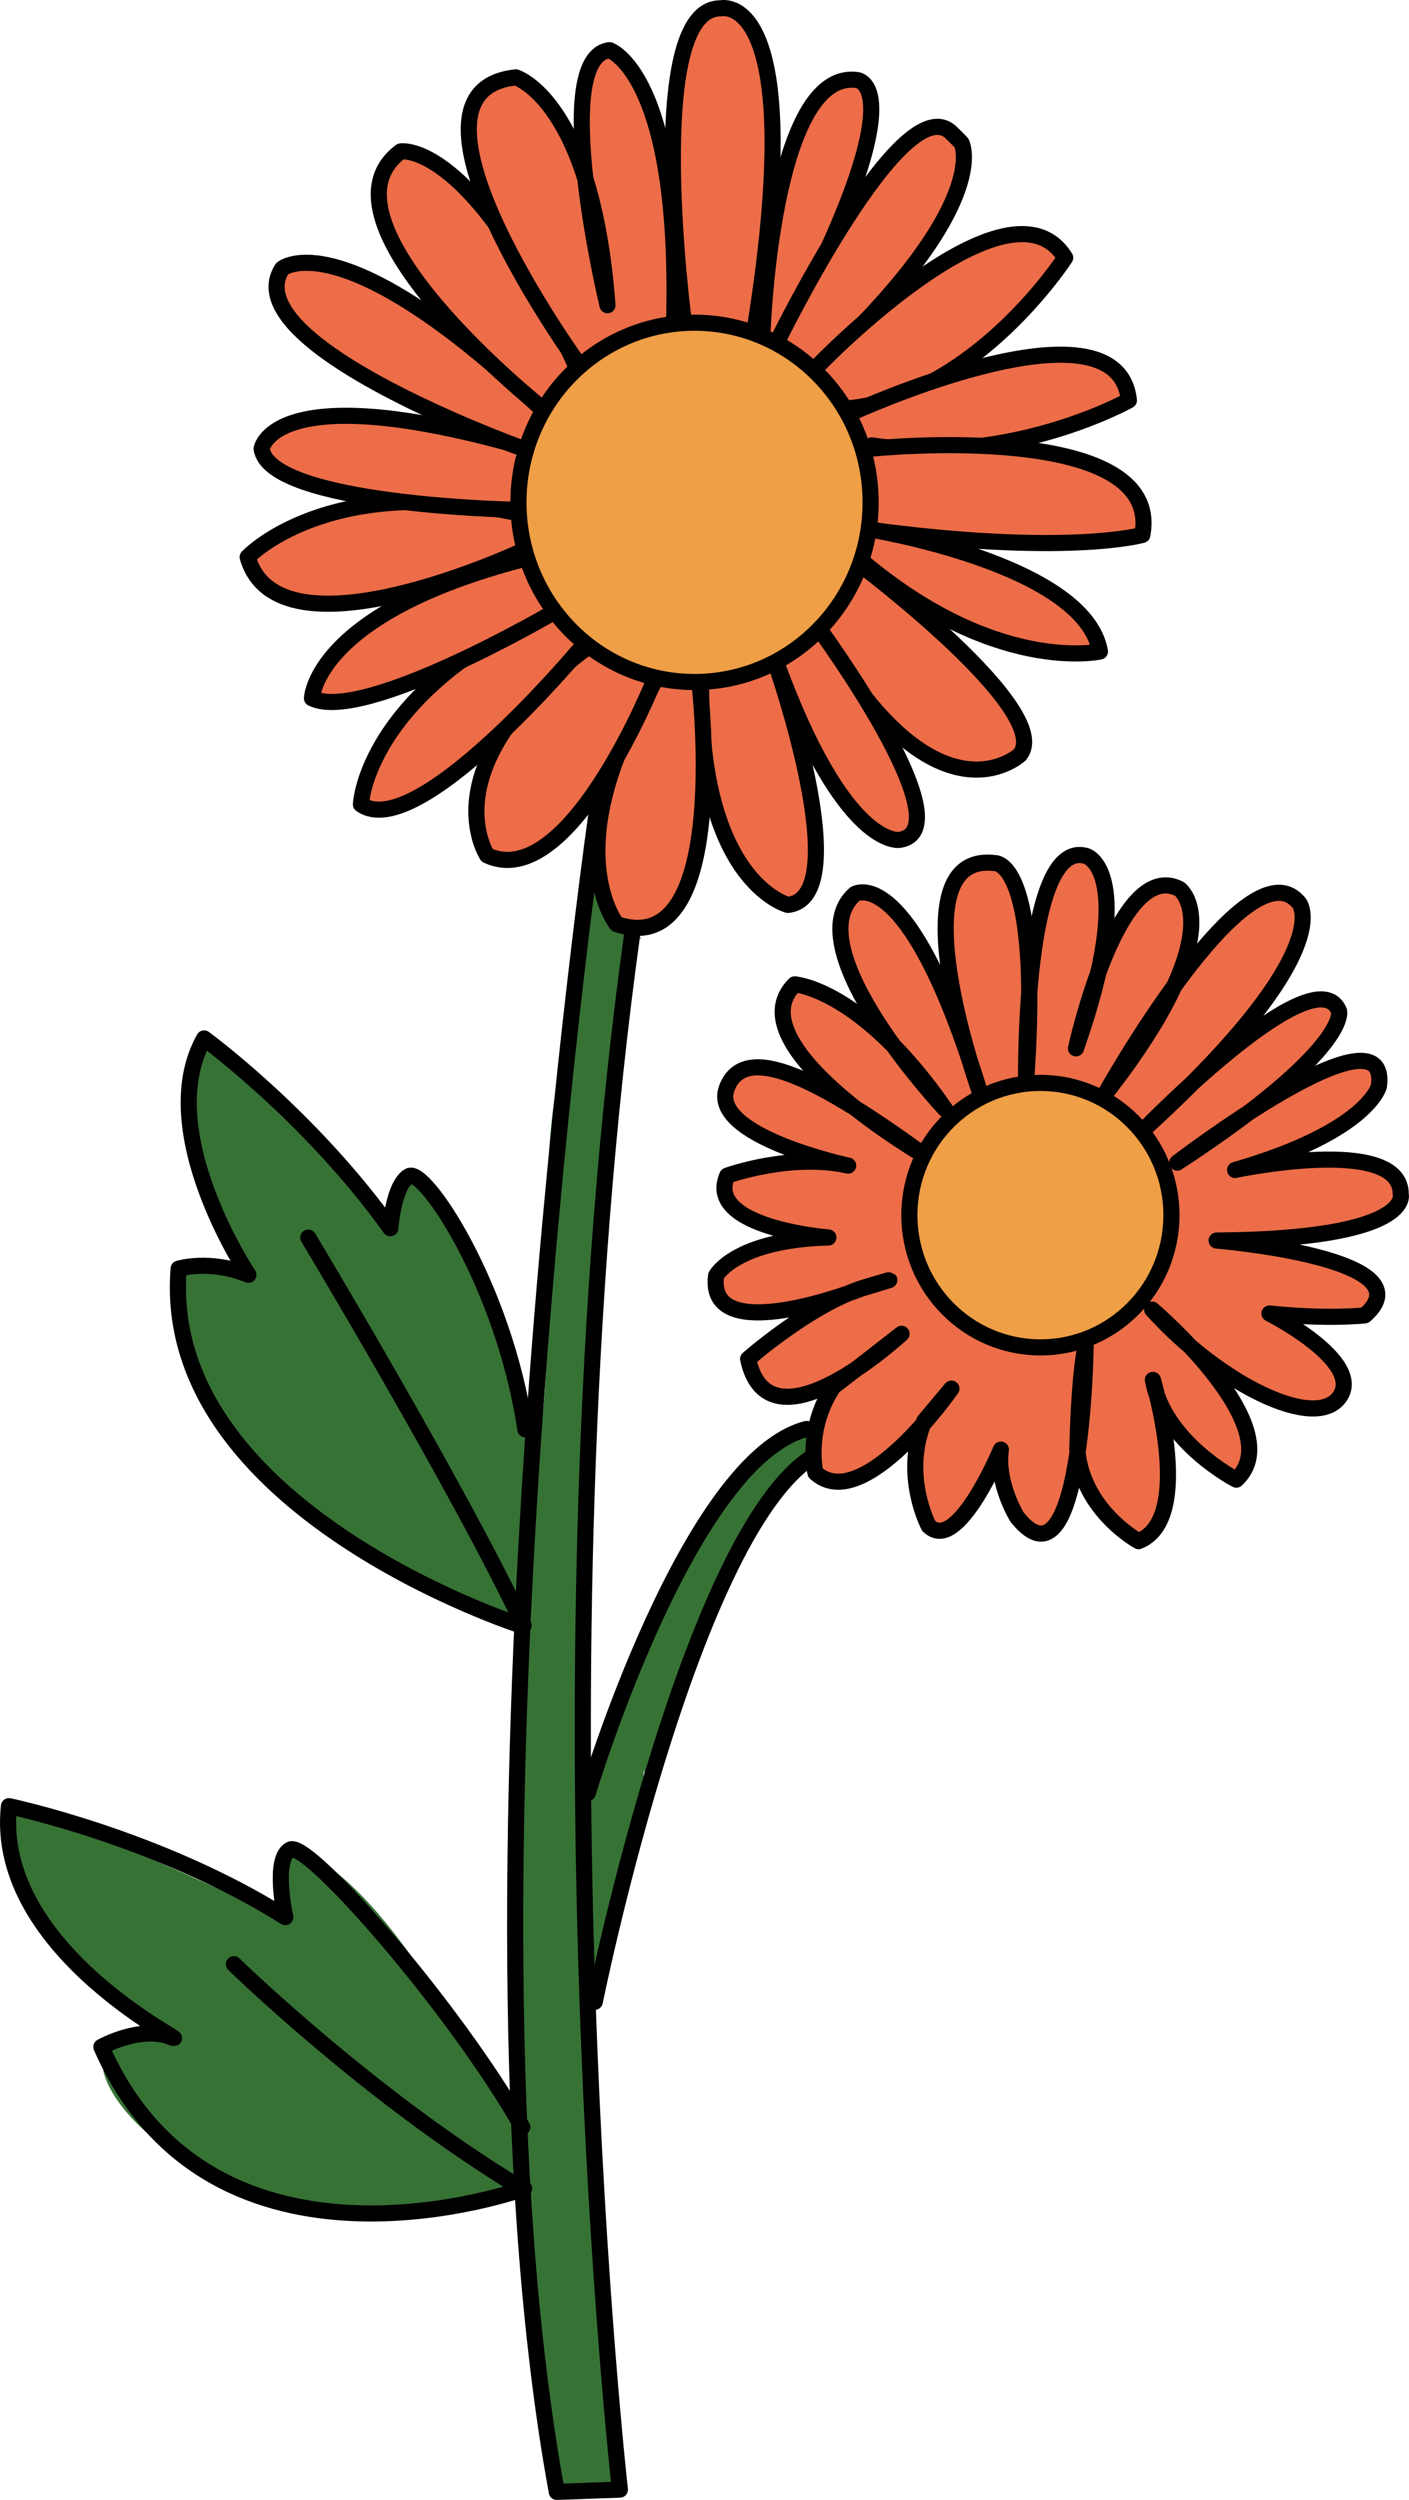 <?xml version="1.0" encoding="UTF-8" standalone="no"?>
<!DOCTYPE svg PUBLIC "-//W3C//DTD SVG 1.1//EN" "http://www.w3.org/Graphics/SVG/1.1/DTD/svg11.dtd">
<!-- Created with Vectornator (http://vectornator.io/) -->
<svg height="100%" stroke-miterlimit="10" style="fill-rule:nonzero;clip-rule:evenodd;stroke-linecap:round;stroke-linejoin:round;" version="1.1" viewBox="917.795 573.468 170.91 303.189" width="100%" xml:space="preserve" xmlns="http://www.w3.org/2000/svg" xmlns:vectornator="http://vectornator.io" xmlns:xlink="http://www.w3.org/1999/xlink">
<defs/>
<g id="Layer-10-copy-copy-copy-copy-copy-copy" vectornator:layerName="Layer 10 copy copy copy copy copy copy">
<path d="M981.216 769.397C981.334 769.512 970.506 765.421 968.837 765.026C961.753 763.347 949.984 753.925 946.238 747.852C944.295 744.703 942.479 740.673 942.354 736.951C942.306 735.531 939.918 732.374 940.443 733.224" fill="#377235" fill-rule="nonzero" opacity="1" stroke="none" vectornator:layerName="Curve 105"/>
<path d="M940.335 733.678C939.883 732.945 938.578 727.271 939.964 729.518" fill="#377235" fill-rule="nonzero" opacity="1" stroke="none" vectornator:layerName="Curve 106"/>
<path d="M942.115 742.004C940.96 740.132 937.674 729.263 939.731 727.466C941.252 726.139 948.34 727.746 948.283 727.097C948.1 725.054 936.563 702.887 942.403 701.031C946.556 699.711 947.888 709.422 951.755 709.076C952.297 709.028 953.074 709.84 953.361 709.377C954.002 708.342 950.982 710.153 949.769 710.043C948.262 709.906 943.832 703.568 946.897 703.294C951.628 702.871 961.101 721.991 964.626 722.826C965.024 722.921 967.727 715.338 968.693 716.444C978.586 727.773 982.148 744.321 980.455 758.118C980.254 759.762 981.415 768.241 979.819 769.225C976.391 771.34 972.271 764.378 970.246 763.124" fill="#377235" fill-rule="nonzero" opacity="1" stroke="none" vectornator:layerName="Curve 107"/>
<path d="M981.613 763.342C979.593 760.068 986.521 747.187 981.442 744.857C976.82 742.737 976.964 761.667 978.59 764.303" fill="#377235" fill-rule="nonzero" opacity="1" stroke="none" vectornator:layerName="Curve 108"/>
<path d="M940.574 707.065C940.504 709.034 945.715 733.525 950.437 729.125C952.534 727.171 946.417 709.99 943.642 708.271" fill="#377235" fill-rule="nonzero" opacity="1" stroke="none" vectornator:layerName="Curve 109"/>
<path d="M955.495 712.837C955.667 714.76 957.078 716.515 957.897 718.197C958.475 719.383 959.185 720.493 959.881 721.622C960.404 722.47 960.911 723.48 961.683 724.125C968.744 730.029 962.209 712.956 958.708 715.116" fill="#377235" fill-rule="nonzero" opacity="1" stroke="none" vectornator:layerName="Curve 110"/>
<path d="M981.208 838.021C972.894 844.487 952.237 842.943 943.988 837.443C940.49 835.111 938.679 831.315 936.188 828.113C935.046 826.645 932.882 821.954 932.652 823.799C932.255 826.974 942.668 830.947 940.025 834.91C939.865 835.15 938.282 834.106 938.006 833.944C935.25 832.332 929.041 826.353 930.394 822.294C930.942 820.65 938.662 821.167 938.633 820.777C938.612 820.488 938.228 820.359 937.994 820.187C928.07 812.929 924.412 809.275 919.723 797.627C919.482 797.029 917.766 794.408 918.256 793.877C920.95 790.954 947.474 804.242 951.413 805.766C954.702 807.04 949.888 795.61 953.871 797.515C965.416 803.037 973.031 820.287 980.581 829.995" fill="#377235" fill-rule="nonzero" opacity="1" stroke="none" vectornator:layerName="Curve 111"/>
<path d="M931.084 824.928C931.107 824.918 937.835 830.955 937.918 830.571C938.214 829.22 936.872 827.173 936.351 825.994C932.673 817.669 929.531 825.582 931.084 824.928Z" fill="#377235" fill-rule="nonzero" opacity="1" stroke="none" vectornator:layerName="Curve 112"/>
<path d="M919.033 794.993C918.527 794.341 920.128 811.229 926.419 807.634C927.165 807.208 926.921 805.478 926.883 804.737C926.395 795.034 922.003 798.816 919.033 794.993Z" fill="#377235" fill-rule="nonzero" opacity="1" stroke="none" vectornator:layerName="Curve 113"/>
<path d="M985.279 874.895C979.783 834.173 979.009 787.771 983.602 745.14C985.164 730.639 982.539 714.254 986.396 700.166C987.734 695.278 986.853 689.753 988.875 685.005C989.659 683.166 988.627 677.955 990.221 679.161C990.687 679.514 990.725 682.558 990.921 683.24C991.46 685.118 996.916 688.25 995.358 687.071C994.739 686.602 993.121 694.774 992.87 695.363C990.952 699.864 989.912 708.615 989.357 713.765C988.734 719.551 991.36 726.293 990.713 732.301C988.125 756.326 988.05 781.048 988.706 805.318C989.165 822.32 988.733 840.516 991.016 856.993C991.305 859.082 994.502 874.429 992.786 875.606C991.469 876.51 985.39 875.716 985.279 874.895Z" fill="#377235" fill-rule="nonzero" opacity="1" stroke="none" vectornator:layerName="Curve 114"/>
<path d="M990.57 696.992C989.879 696.231 989.153 697.091 988.991 697.838C988.454 700.312 985.485 723.937 989.386 722.844C989.7 722.756 990.135 722.168 990.279 721.888C991.372 719.764 994.536 695.928 991.676 694.817" fill="#377235" fill-rule="nonzero" opacity="1" stroke="none" vectornator:layerName="Curve 115"/>
<path d="M988.931 818.539C989.909 818.539 989.986 816.846 990.225 816.13C992.916 808.078 990.868 798.245 994.828 790.338C1000.02 779.981 1004.93 769.778 1008.6 758.795C1009.72 755.462 1016.89 751.55 1016.07 747.871C1015.61 745.773 1008.33 751.606 1007.55 752.272C1002.35 756.721 996.263 767.998 995.017 774.826C993.877 781.065 988.103 788.77 986.011 795.032" fill="#377235" fill-rule="nonzero" opacity="1" stroke="none" vectornator:layerName="Curve 116"/>
<path d="M994.241 789.457C993.516 791.628 993.097 794.326 992.121 796.389C991.994 796.657 989.734 805.216 991.409 804.379C997.897 801.142 995.078 784.332 996.127 782.936" fill="#377235" fill-rule="nonzero" opacity="1" stroke="none" vectornator:layerName="Curve 117"/>
<path d="M995.068 784.345C996.276 783.774 995.642 789.928 996.239 789.928C997.38 789.929 997.858 788.309 998.121 787.52C999.779 782.561 994.628 784.553 995.068 784.345Z" fill="#377235" fill-rule="nonzero" opacity="1" stroke="none" vectornator:layerName="Curve 118"/>
<path d="M1000.77 612.75C1000.77 612.75 995.662 574.341 1005.23 574.476C1005.23 574.476 1015.99 571.925 1009.34 613.423" fill="#ed6d48" fill-rule="nonzero" opacity="1" stroke="#000000" stroke-linecap="butt" stroke-linejoin="round" stroke-width="1.955" vectornator:layerName="Curve 120"/>
<path d="M1010.31 613.297C1010.31 613.297 1011.5 581.894 1021.7 583.169C1021.7 583.169 1029.54 583.373 1012.27 615.571" fill="#ed6d48" fill-rule="nonzero" opacity="1" stroke="#000000" stroke-linecap="butt" stroke-linejoin="round" stroke-width="1.955" vectornator:layerName="Curve 122"/>
<path d="M1012.14 614.771C1012.14 614.771 1027.29 583.796 1033.19 589.567C1034.48 590.821 1034.43 590.821 1034.43 590.821C1034.43 590.821 1038.42 598.393 1016.52 618.516" fill="#ed6d48" fill-rule="nonzero" opacity="1" stroke="#000000" stroke-linecap="butt" stroke-linejoin="round" stroke-width="1.955" vectornator:layerName="Curve 123"/>
<path d="M1017.09 617.742C1017.09 617.742 1040.2 593.773 1047 604.722C1047 604.722 1036.06 621.655 1020.45 623.014" fill="#ed6d48" fill-rule="nonzero" opacity="1" stroke="#000000" stroke-linecap="butt" stroke-linejoin="round" stroke-width="1.955" vectornator:layerName="Curve 125"/>
<path d="M1020.95 623.598C1020.95 623.598 1053.33 608.7 1054.73 622.022C1054.73 622.022 1040.49 630.013 1023.54 627.484" fill="#ed6d48" fill-rule="nonzero" opacity="1" stroke="#000000" stroke-linecap="butt" stroke-linejoin="round" stroke-width="1.955" vectornator:layerName="Curve 126"/>
<path d="M1023.65 627.867C1023.65 627.867 1058.99 624.269 1056.36 638.342C1056.36 638.342 1047.17 640.976 1022.69 637.635" fill="#ed6d48" fill-rule="nonzero" opacity="1" stroke="#000000" stroke-linecap="butt" stroke-linejoin="round" stroke-width="1.955" vectornator:layerName="Curve 127"/>
<path d="M1023.07 637.635C1023.07 637.635 1049.35 641.812 1051.22 652.479C1051.22 652.479 1038.37 655.37 1021.72 640.976" fill="#ed6d48" fill-rule="nonzero" opacity="1" stroke="#000000" stroke-linecap="butt" stroke-linejoin="round" stroke-width="1.955" vectornator:layerName="Curve 128"/>
<path d="M1022 641.839C1022 641.839 1045.8 659.704 1041.5 665.013C1041.5 665.013 1031.22 674.559 1017.08 649.548" fill="#ed6d48" fill-rule="nonzero" opacity="1" stroke="#000000" stroke-linecap="butt" stroke-linejoin="round" stroke-width="1.955" vectornator:layerName="Curve 129"/>
<path d="M1017.13 649.69C1017.13 649.69 1035 674.066 1026.92 675.326C1026.92 675.326 1020.18 676.566 1011.81 653.42" fill="#ed6d48" fill-rule="nonzero" opacity="1" stroke="#000000" stroke-linecap="butt" stroke-linejoin="round" stroke-width="1.955" vectornator:layerName="Curve 131"/>
<path d="M1011.85 653.846C1011.85 653.846 1021.81 682.267 1013.37 683.214C1013.37 683.214 1002.18 680.407 1002.87 655.213" fill="#ed6d48" fill-rule="nonzero" opacity="1" stroke="#000000" stroke-linecap="butt" stroke-linejoin="round" stroke-width="1.955" vectornator:layerName="Curve 132"/>
<path d="M1002.61 656.001C1002.61 656.001 1006.71 690.318 992.595 685.545C992.595 685.545 984.886 675.977 997.486 655.678" fill="#ed6d48" fill-rule="nonzero" opacity="1" stroke="#000000" stroke-linecap="butt" stroke-linejoin="round" stroke-width="1.955" vectornator:layerName="Curve 133"/>
<path d="M997.177 655.907C997.177 655.907 986.875 681.831 976.889 677.206C976.889 677.206 969.665 666.417 989.134 651.902" fill="#ed6d48" fill-rule="nonzero" opacity="1" stroke="#000000" stroke-linecap="butt" stroke-linejoin="round" stroke-width="1.955" vectornator:layerName="Curve 134"/>
<path d="M987.929 652.45C987.929 652.45 968.366 675.778 961.578 671.024C961.578 671.024 962.057 657.244 985.551 646.848" fill="#ed6d48" fill-rule="nonzero" opacity="1" stroke="#000000" stroke-linecap="butt" stroke-linejoin="round" stroke-width="1.955" vectornator:layerName="Curve 135"/>
<path d="M985.008 647.688C985.008 647.688 961.914 661.218 955.638 658.151C955.638 658.151 955.9 647.854 981.387 641.257" fill="#ed6d48" fill-rule="nonzero" opacity="1" stroke="#000000" stroke-linecap="butt" stroke-linejoin="round" stroke-width="1.955" vectornator:layerName="Curve 136"/>
<path d="M981.157 640.286C981.157 640.286 951.564 654.176 947.837 641.036C947.837 641.036 957.572 630.59 980.936 635.776" fill="#ed6d48" fill-rule="nonzero" opacity="1" stroke="#000000" stroke-linecap="butt" stroke-linejoin="round" stroke-width="1.955" vectornator:layerName="Curve 137"/>
<path d="M979.959 635.279C979.959 635.279 950.487 634.682 949.529 627.888C949.529 627.888 950.866 619.197 980.451 627.455" fill="#ed6d48" fill-rule="nonzero" opacity="1" stroke="#000000" stroke-linecap="butt" stroke-linejoin="round" stroke-width="1.955" vectornator:layerName="Curve 138"/>
<path d="M981.515 627.979C981.515 627.979 977.595 626.578 972.58 624.368C962.517 619.932 948.047 612.234 952.017 606.049C952.017 606.049 959.174 600.021 983.437 623.014" fill="#ed6d48" fill-rule="nonzero" opacity="1" stroke="#000000" stroke-linecap="butt" stroke-linejoin="round" stroke-width="1.955" vectornator:layerName="Curve 139"/>
<path d="M983.426 622.873C983.426 622.873 955.111 600.264 966.4 591.832C966.4 591.832 975.227 590.295 987.899 618.366" fill="#ed6d48" fill-rule="nonzero" opacity="1" stroke="#000000" stroke-linecap="butt" stroke-linejoin="round" stroke-width="1.955" vectornator:layerName="Curve 140"/>
<path d="M988.109 617.817C988.109 617.817 963.961 584.537 980.37 582.854C980.37 582.854 989.626 585.64 991.48 610.485C991.48 610.485 984.291 580.42 991.734 579.555C991.734 579.555 1000.35 582.377 999.565 612.436" fill="#ed6d48" fill-rule="nonzero" opacity="1" stroke="#000000" stroke-linecap="butt" stroke-linejoin="round" stroke-width="1.955" vectornator:layerName="Curve 141"/>
<path d="M990.406 670.32C990.406 670.32 971.525 800.074 985.333 875.679L992.986 875.403C992.986 875.403 981.946 777.473 994.458 686.9" fill="none" opacity="1" stroke="#000000" stroke-linecap="butt" stroke-linejoin="round" stroke-width="1.955" vectornator:layerName="Curve 142"/>
<path d="M989.942 816.241C989.942 816.241 1002.33 755.072 1018.15 749.235" fill="none" opacity="1" stroke="#000000" stroke-linecap="butt" stroke-linejoin="round" stroke-width="1.955" vectornator:layerName="Curve 143"/>
<path d="M989.098 790.922C989.098 790.922 1001.24 750.458 1015.64 746.767" fill="none" opacity="1" stroke="#000000" stroke-linecap="butt" stroke-linejoin="round" stroke-width="1.955" vectornator:layerName="Curve 144"/>
<path d="M981.029 770.612C981.029 770.612 937.095 756.511 939.464 727.327C939.464 727.327 943.267 726.17 947.927 728.074C947.927 728.074 936.251 710.62 942.555 699.408C942.555 699.408 955.352 708.753 965.144 722.425C965.144 722.425 965.51 717.187 967.408 716.105C969.306 715.023 978.947 729.47 981.515 746.816" fill="none" opacity="1" stroke="#000000" stroke-linecap="butt" stroke-linejoin="round" stroke-width="1.955" vectornator:layerName="Curve 145"/>
<path d="M955.191 723.562C955.191 723.562 973.4 753.858 981.308 770.625" fill="none" opacity="1" stroke="#000000" stroke-linecap="butt" stroke-linejoin="round" stroke-width="1.955" vectornator:layerName="Curve 146"/>
<path d="M1032.45 707.996C1032.45 707.996 1014.11 688.449 1021.48 681.896C1021.48 681.896 1028.03 677.86 1036.58 705.709C1036.58 705.709 1026.28 676.704 1038.42 678.14C1038.42 678.14 1044.18 677.401 1042.26 704.656C1042.26 704.656 1041.83 674.911 1049.6 677.297C1049.6 677.297 1055.84 679.135 1048.31 700.611C1048.31 700.611 1053.35 677.486 1060.84 681.263C1060.84 681.263 1067.65 685.927 1051.83 706.165C1051.83 706.165 1069.07 675.325 1075.36 682.96C1075.36 682.96 1080.35 688.587 1057 710.025C1057 710.025 1077.4 689.106 1080.22 696.1C1080.22 696.1 1081.67 700.681 1060.6 714.468C1060.6 714.468 1086.44 694.715 1085.06 705.187C1085.06 705.187 1083.81 710.675 1067.61 715.361C1067.61 715.361 1087.8 711.076 1087.7 718.311C1087.7 718.311 1089.33 723.737 1065.37 723.918C1065.37 723.918 1091.28 726.048 1083.35 732.991C1083.35 732.991 1079.03 733.509 1071.78 732.767C1071.78 732.767 1083.21 738.553 1080.32 742.834C1077.44 747.116 1065.79 741.402 1057.55 732.293C1057.55 732.293 1074.45 746.664 1067.76 752.917C1067.76 752.917 1058.96 748.402 1057.64 740.818C1057.64 740.818 1062.74 757.703 1055.9 760.378C1055.9 760.378 1049.08 756.671 1048.47 749.293C1048.47 749.293 1048.66 740.218 1049.48 736.743C1049.48 736.743 1049.12 767.452 1041.16 757.457C1041.16 757.457 1038.62 753.34 1039.2 749.273C1039.2 749.273 1033.93 761.982 1030.44 758.522C1030.44 758.522 1027.17 752.375 1029.91 745.798L1033.2 741.876C1033.2 741.876 1022.49 757.291 1016.71 752.095C1016.71 752.095 1015.42 746.896 1018.86 741.655C1018.86 741.655 1022.95 738.515 1027.15 735.227C1027.15 735.227 1011.05 750.158 1008.54 738.279C1008.54 738.279 1016.23 731.501 1022.87 729.532C1029.51 727.562 1022.25 729.761 1022.25 729.761C1022.25 729.761 1003.41 737.177 1004.66 728.166C1004.66 728.166 1006.97 723.85 1018.28 723.547C1018.28 723.547 1003.24 722.373 1006.01 716.047C1006.01 716.047 1013.68 713.262 1020.68 714.83C1020.68 714.83 1003.77 711.212 1005.96 705.424C1008.14 699.636 1017.39 704.447 1030.13 713.743C1030.13 713.743 1006.77 700.243 1014.19 692.849C1014.19 692.849 1022.34 693.366 1032.45 707.996Z" fill="#ed6d48" fill-rule="nonzero" opacity="1" stroke="#000000" stroke-linecap="butt" stroke-linejoin="round" stroke-width="1.955" vectornator:layerName="Curve 147"/>
<path d="M981.367 838.895C981.367 838.895 943.615 852.565 930.09 821.714C930.09 821.714 934.841 819.058 938.531 820.526C942.22 821.994 916.916 810.389 918.882 792.514C918.882 792.514 937.071 796.324 952.399 805.967C952.399 805.967 950.843 798.973 952.991 797.78C955.14 796.586 973.023 817.074 981.149 831.445" fill="none" opacity="1" stroke="#000000" stroke-linecap="butt" stroke-linejoin="round" stroke-width="1.955" vectornator:layerName="Curve 148"/>
<path d="M946.167 811.685C946.167 811.685 962.702 827.808 980.859 838.753" fill="none" opacity="1" stroke="#000000" stroke-linecap="butt" stroke-linejoin="round" stroke-width="1.955" vectornator:layerName="Curve 150"/>
<path d="M1028.1 720.84C1028.1 711.982 1035.22 704.802 1044 704.802C1052.78 704.802 1059.89 711.982 1059.89 720.84C1059.89 729.697 1052.78 736.877 1044 736.877C1035.22 736.877 1028.1 729.697 1028.1 720.84Z" fill="#ef9f46" fill-rule="nonzero" opacity="1" stroke="#000000" stroke-linecap="butt" stroke-linejoin="round" stroke-width="1.955" vectornator:layerName="Oval 4"/>
<path d="M980.683 634.394C980.683 622.361 990.246 612.606 1002.04 612.606C1013.84 612.606 1023.4 622.361 1023.4 634.394C1023.4 646.426 1013.84 656.181 1002.04 656.181C990.246 656.181 980.683 646.426 980.683 634.394Z" fill="#ef9f46" fill-rule="nonzero" opacity="1" stroke="#000000" stroke-linecap="butt" stroke-linejoin="round" stroke-width="1.955" vectornator:layerName="Oval 3"/>
</g>
</svg>
